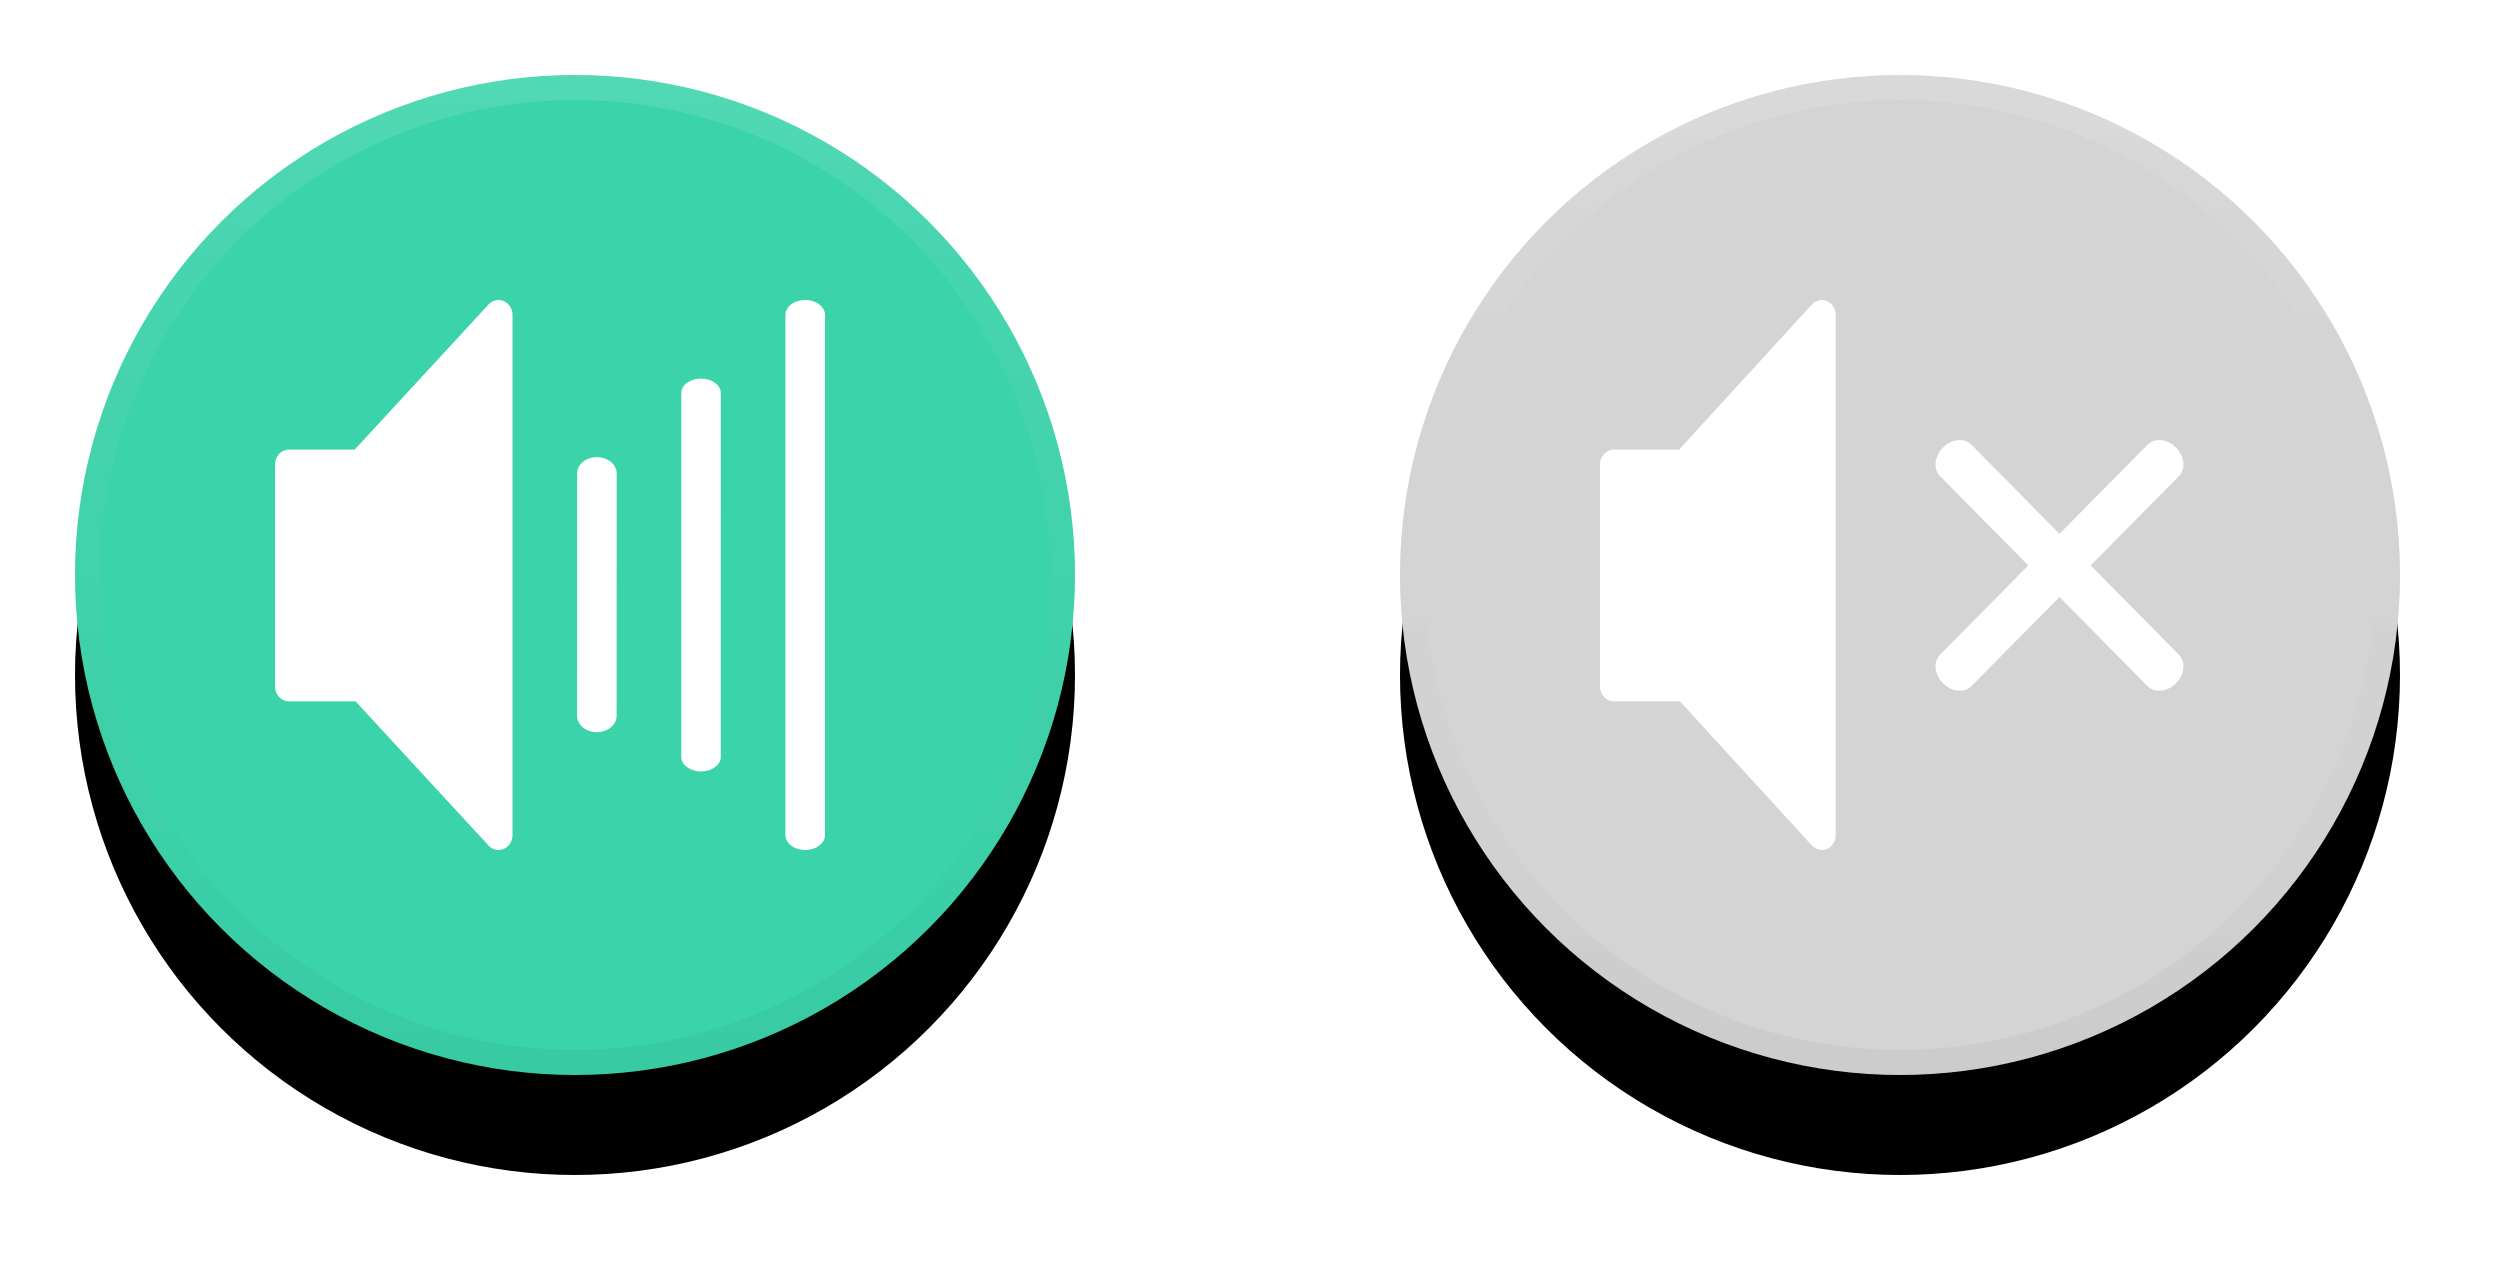 <?xml version="1.0" encoding="UTF-8"?>
<svg width="100px" height="51px" viewBox="0 0 100 51" version="1.1" xmlns="http://www.w3.org/2000/svg" xmlns:xlink="http://www.w3.org/1999/xlink">
    <!-- Generator: Sketch 45 (43475) - http://www.bohemiancoding.com/sketch -->
    <title>Group 2</title>
    <desc>Created with Sketch.</desc>
    <defs>
        <linearGradient x1="50%" y1="0%" x2="50%" y2="99.021%" id="linearGradient-1">
            <stop stop-color="#000000" stop-opacity="0" offset="0%"></stop>
            <stop stop-color="#000000" stop-opacity="0.02" offset="80%"></stop>
            <stop stop-color="#000000" stop-opacity="0.04" offset="100%"></stop>
        </linearGradient>
        <linearGradient x1="50%" y1="0%" x2="50%" y2="100%" id="linearGradient-2">
            <stop stop-color="#FFFFFF" stop-opacity="0.12" offset="0%"></stop>
            <stop stop-color="#FFFFFF" stop-opacity="0.06" offset="20%"></stop>
            <stop stop-color="#FFFFFF" stop-opacity="0" offset="100%"></stop>
        </linearGradient>
        <circle id="path-3" cx="20" cy="20" r="20"></circle>
        <filter x="-30.0%" y="-20.0%" width="160.0%" height="160.0%" filterUnits="objectBoundingBox" id="filter-4">
            <feOffset dx="0" dy="4" in="SourceAlpha" result="shadowOffsetOuter1"></feOffset>
            <feGaussianBlur stdDeviation="2" in="shadowOffsetOuter1" result="shadowBlurOuter1"></feGaussianBlur>
            <feComposite in="shadowBlurOuter1" in2="SourceAlpha" operator="out" result="shadowBlurOuter1"></feComposite>
            <feColorMatrix values="0 0 0 0 0   0 0 0 0 0   0 0 0 0 0  0 0 0 0.238 0" type="matrix" in="shadowBlurOuter1" result="shadowMatrixOuter1"></feColorMatrix>
            <feOffset dx="0" dy="0" in="SourceAlpha" result="shadowOffsetOuter2"></feOffset>
            <feGaussianBlur stdDeviation="2" in="shadowOffsetOuter2" result="shadowBlurOuter2"></feGaussianBlur>
            <feComposite in="shadowBlurOuter2" in2="SourceAlpha" operator="out" result="shadowBlurOuter2"></feComposite>
            <feColorMatrix values="0 0 0 0 0   0 0 0 0 0   0 0 0 0 0  0 0 0 0.12 0" type="matrix" in="shadowBlurOuter2" result="shadowMatrixOuter2"></feColorMatrix>
            <feMerge>
                <feMergeNode in="shadowMatrixOuter1"></feMergeNode>
                <feMergeNode in="shadowMatrixOuter2"></feMergeNode>
            </feMerge>
        </filter>
        <circle id="path-5" cx="20" cy="20" r="20"></circle>
        <filter x="-30.0%" y="-20.0%" width="160.0%" height="160.0%" filterUnits="objectBoundingBox" id="filter-6">
            <feOffset dx="0" dy="4" in="SourceAlpha" result="shadowOffsetOuter1"></feOffset>
            <feGaussianBlur stdDeviation="2" in="shadowOffsetOuter1" result="shadowBlurOuter1"></feGaussianBlur>
            <feComposite in="shadowBlurOuter1" in2="SourceAlpha" operator="out" result="shadowBlurOuter1"></feComposite>
            <feColorMatrix values="0 0 0 0 0   0 0 0 0 0   0 0 0 0 0  0 0 0 0.238 0" type="matrix" in="shadowBlurOuter1" result="shadowMatrixOuter1"></feColorMatrix>
            <feOffset dx="0" dy="0" in="SourceAlpha" result="shadowOffsetOuter2"></feOffset>
            <feGaussianBlur stdDeviation="2" in="shadowOffsetOuter2" result="shadowBlurOuter2"></feGaussianBlur>
            <feComposite in="shadowBlurOuter2" in2="SourceAlpha" operator="out" result="shadowBlurOuter2"></feComposite>
            <feColorMatrix values="0 0 0 0 0   0 0 0 0 0   0 0 0 0 0  0 0 0 0.12 0" type="matrix" in="shadowBlurOuter2" result="shadowMatrixOuter2"></feColorMatrix>
            <feMerge>
                <feMergeNode in="shadowMatrixOuter1"></feMergeNode>
                <feMergeNode in="shadowMatrixOuter2"></feMergeNode>
            </feMerge>
        </filter>
    </defs>
    <g id="If-Responsive" stroke="none" stroke-width="1" fill="none" fill-rule="evenodd">
        <g id="Artboard">
            <g id="Group-2">
                <g id="Group" transform="translate(53, 0)">
                    <g id="icon/soundcontrol/off">
                        <rect id="47x49" x="0" y="0" width="47" height="49"></rect>
                        <g id="Group-2" stroke-width="1" fill-rule="evenodd" transform="translate(3, 3)">
                            <g id="knob">
                                <use fill="black" fill-opacity="1" filter="url(#filter-4)" xlink:href="#path-3"></use>
                                <use fill="#D4D4D4" fill-rule="evenodd" xlink:href="#path-3"></use>
                                <circle stroke="url(#linearGradient-1)" stroke-width="1" cx="20" cy="20" r="19.5"></circle>
                                <circle stroke="url(#linearGradient-2)" stroke-width="1" cx="20" cy="20" r="19.5"></circle>
                            </g>
                            <g id="Page-1" transform="translate(8, 9)" fill="#FFFFFF">
                                <path d="M13.895,6.079 C13.648,6.33 13.596,6.684 13.779,6.869 L22.083,15.272 C22.267,15.457 22.616,15.404 22.863,15.154 C23.111,14.903 23.162,14.55 22.979,14.365 L14.676,5.961 C14.493,5.776 14.143,5.829 13.895,6.079 Z" id="Fill-2" stroke="#FFFFFF" stroke-width="0.5"></path>
                                <path d="M22.864,6.079 C23.111,6.33 23.163,6.684 22.98,6.869 L14.676,15.272 C14.493,15.457 14.143,15.404 13.896,15.154 C13.648,14.903 13.597,14.55 13.78,14.365 L22.083,5.961 C22.266,5.776 22.616,5.829 22.864,6.079 Z" id="Fill-2-Copy" stroke="#FFFFFF" stroke-width="0.5"></path>
                                <path d="M9.084,0.044 C8.875,-0.047 8.635,0.006 8.478,0.178 L3.164,5.983 L0.554,5.983 C0.248,5.983 0,6.25 0,6.577 L0,15.46 C0,15.788 0.249,16.054 0.554,16.054 L3.198,16.054 L8.478,21.822 C8.584,21.937 8.728,22 8.874,22 C8.945,22 9.016,21.986 9.084,21.955 C9.293,21.864 9.429,21.647 9.429,21.405 L9.429,0.596 C9.429,0.353 9.292,0.137 9.084,0.044 L9.084,0.044 Z" id="Fill-4"></path>
                            </g>
                        </g>
                    </g>
                </g>
                <g id="Group">
                    <g id="icon/soundcontrol">
                        <rect id="47x49" x="0" y="0" width="47" height="49"></rect>
                        <g id="soundcontrol" stroke-width="1" fill-rule="evenodd" transform="translate(3, 3)">
                            <g id="knob">
                                <use fill="black" fill-opacity="1" filter="url(#filter-6)" xlink:href="#path-5"></use>
                                <use fill="#3AD3AA" fill-rule="evenodd" xlink:href="#path-5"></use>
                                <circle stroke="url(#linearGradient-1)" stroke-width="1" cx="20" cy="20" r="19.5"></circle>
                                <circle stroke="url(#linearGradient-2)" stroke-width="1" cx="20" cy="20" r="19.5"></circle>
                            </g>
                            <g id="Page-1" transform="translate(8, 9)" fill="#FFFFFF">
                                <path d="M12.876,6.286 C12.438,6.286 12.085,6.576 12.085,6.932 L12.083,16.639 C12.083,16.996 12.438,17.286 12.874,17.286 C13.312,17.286 13.665,16.995 13.665,16.639 L13.667,6.932 C13.667,6.574 13.313,6.286 12.876,6.286 Z" id="Fill-1"></path>
                                <path d="M17.041,3.143 C16.604,3.143 16.25,3.404 16.25,3.724 L16.25,18.276 C16.25,18.597 16.605,18.857 17.041,18.857 C17.478,18.857 17.832,18.596 17.832,18.276 L17.833,3.724 C17.833,3.404 17.478,3.143 17.041,3.143 Z" id="Fill-2"></path>
                                <path d="M21.208,0 C20.771,0 20.417,0.267 20.417,0.594 L20.417,21.406 C20.417,21.734 20.772,22 21.208,22 C21.646,22 22,21.733 22,21.406 L22,0.595 C22,0.267 21.646,2.80287227e-05 21.208,2.80287227e-05 L21.208,0 Z" id="Fill-3"></path>
                                <path d="M9.153,0.044 C8.942,-0.047 8.701,0.006 8.542,0.178 L3.188,5.983 L0.558,5.983 C0.25,5.983 0,6.25 0,6.577 L0,15.46 C0,15.788 0.251,16.054 0.558,16.054 L3.222,16.054 L8.542,21.822 C8.649,21.937 8.794,22 8.942,22 C9.013,22 9.085,21.986 9.153,21.955 C9.363,21.864 9.5,21.647 9.5,21.405 L9.5,0.596 C9.5,0.353 9.362,0.137 9.153,0.044 L9.153,0.044 Z" id="Fill-4"></path>
                            </g>
                        </g>
                    </g>
                </g>
            </g>
        </g>
    </g>
</svg>